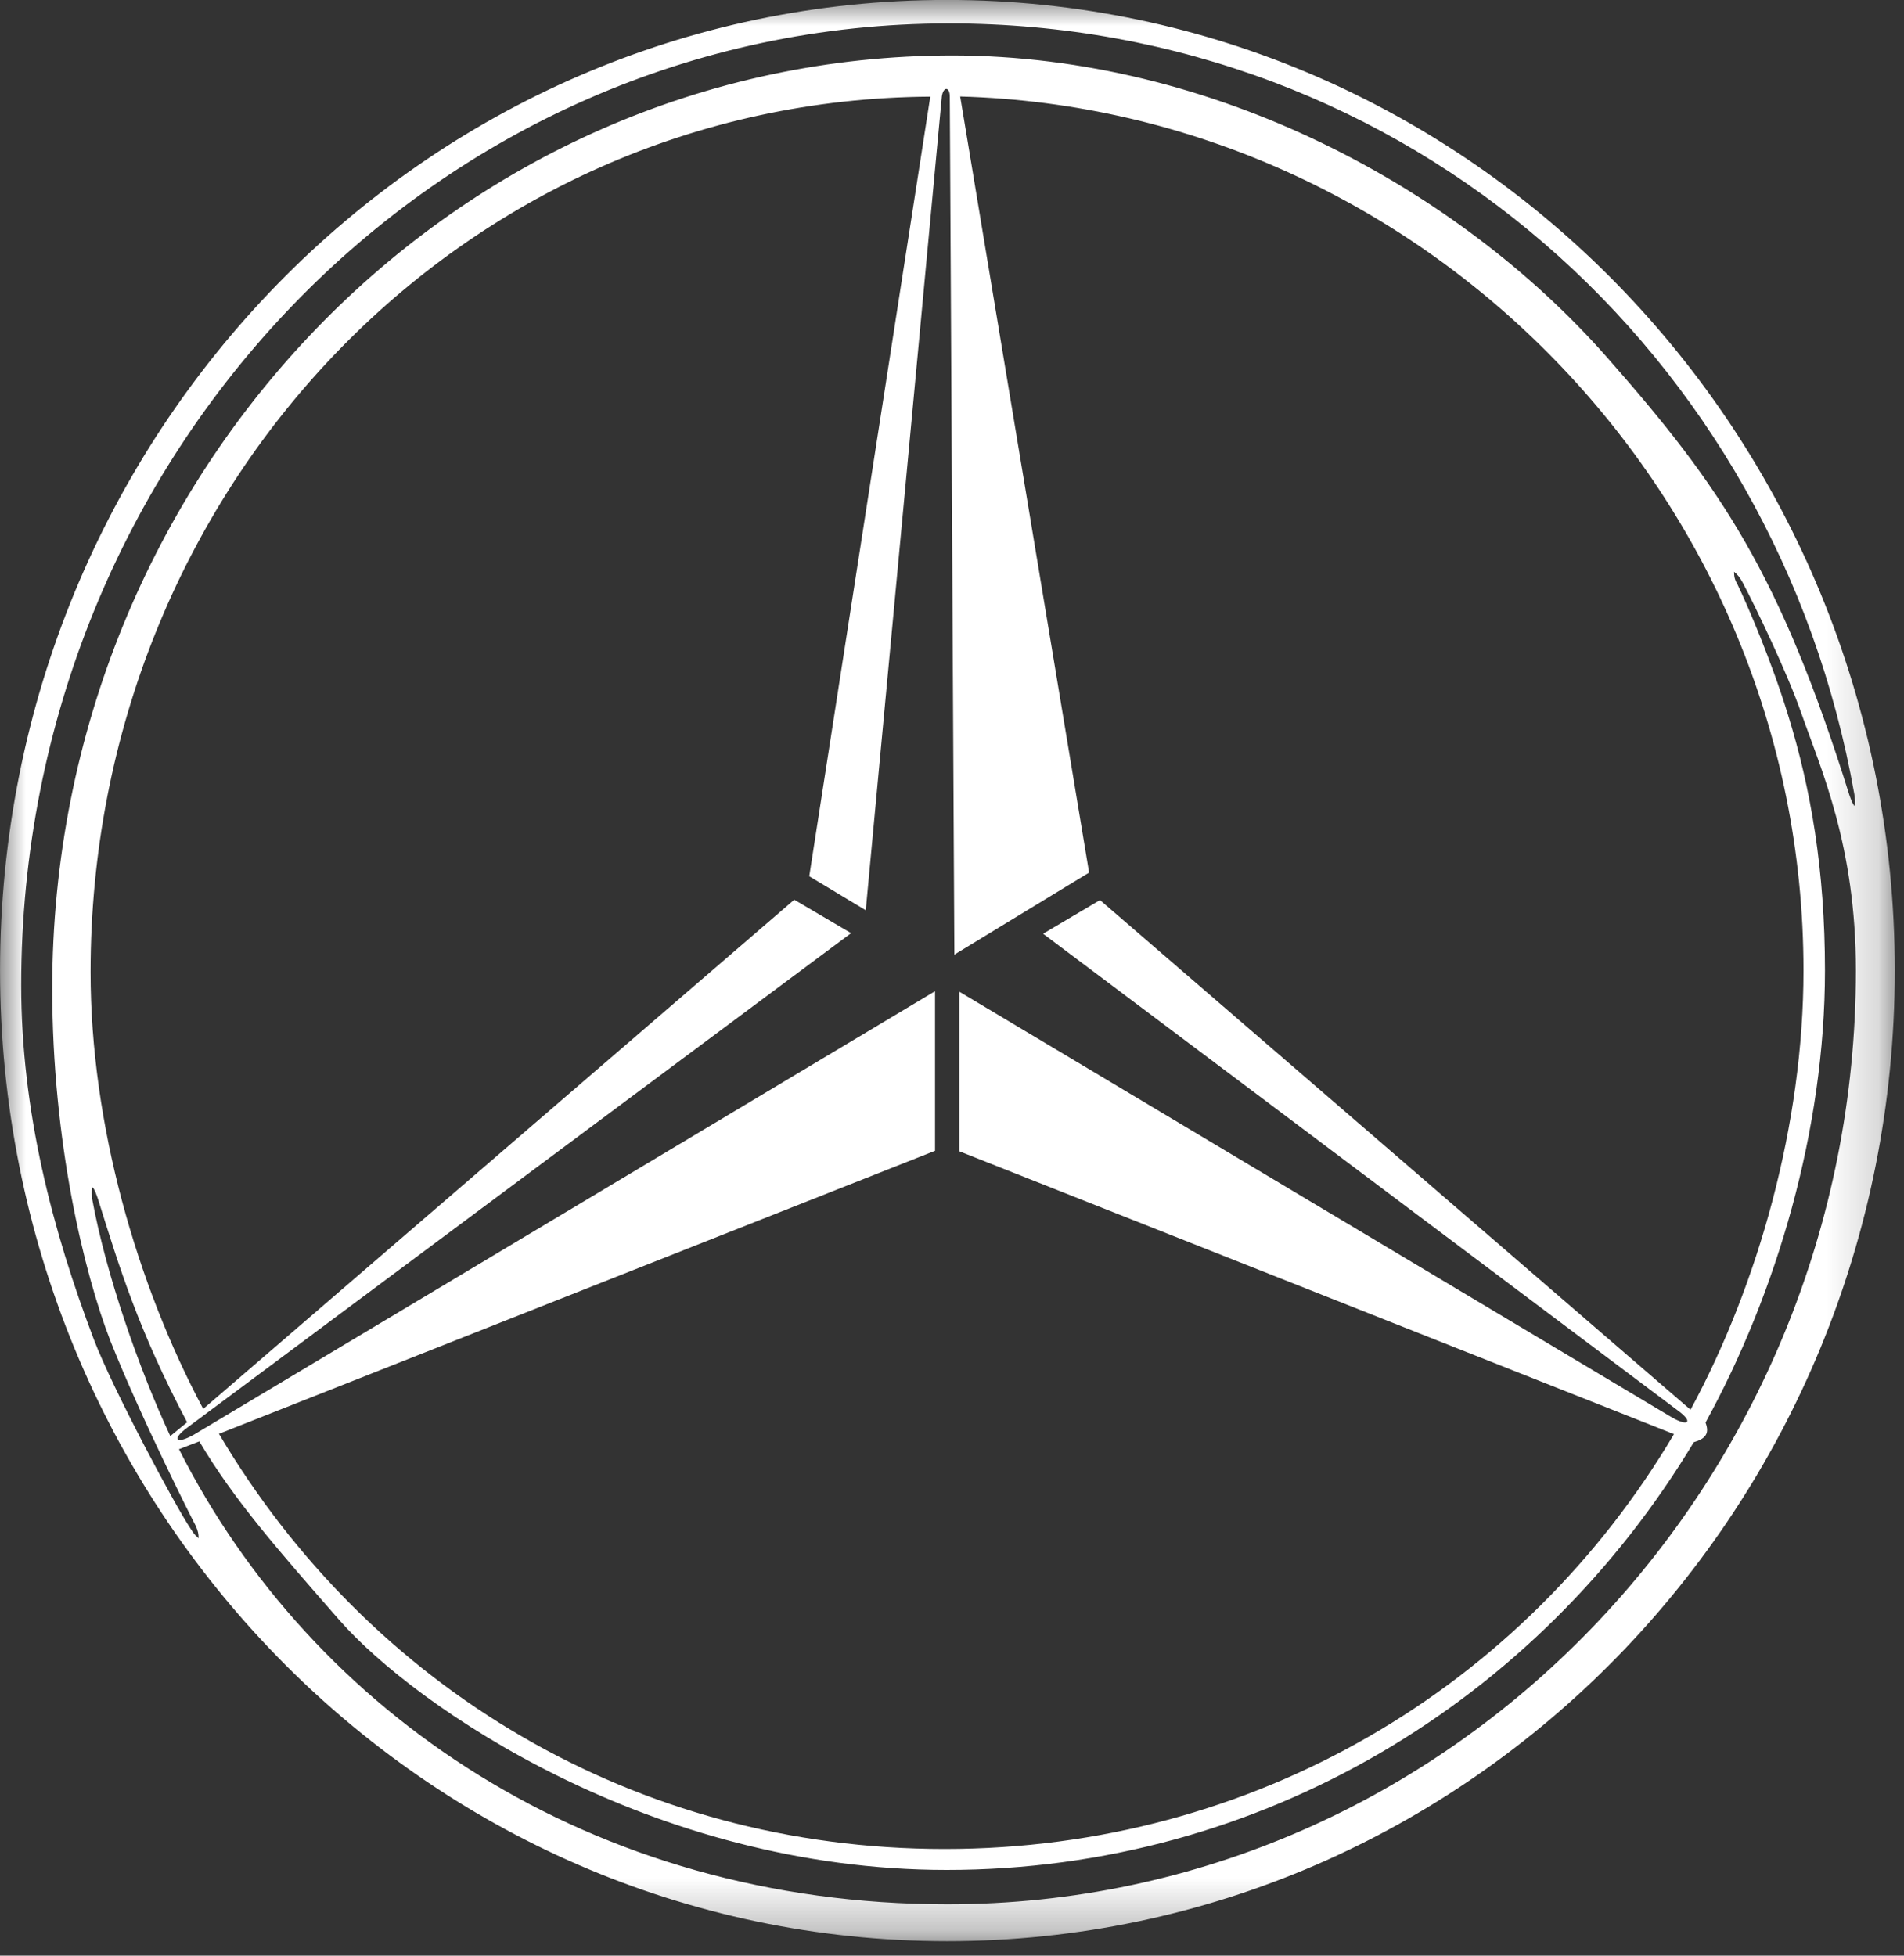 <?xml version="1.0" encoding="UTF-8"?>
<svg width="37px" height="38px" viewBox="0 0 37 38" version="1.1" xmlns="http://www.w3.org/2000/svg" xmlns:xlink="http://www.w3.org/1999/xlink">
    <rect x="0" y="0" width="37" height="38" fill="#333333" stroke="none"/>
    <!-- Generator: sketchtool 45.2 (43514) - http://www.bohemiancoding.com/sketch -->
    <title>1E0AA723-B841-4F08-8E4E-D1E1D171AF76</title>
    <desc>Created with sketchtool.</desc>
    <defs>
        <polygon id="path-1" points="36.821 37.718 36.821 0 0.001 0 0.001 37.718"></polygon>
    </defs>
    <g id="Page-1" stroke="none" stroke-width="1" fill="none" fill-rule="evenodd">
        <g id="PrimeReact-Showcase---Homepage" transform="translate(-855, -1118)">
            <g id="homepage" transform="translate(301, 70)">
                <g id="brands" transform="translate(0, 1019)">
                    <g transform="translate(109, 27)" id="mercedes">
                        <g transform="translate(445, 2)">
                            <mask id="mask-2" fill="white">
                                <use xlink:href="#path-1"></use>
                            </mask>
                            <g id="Clip-2"></g>
                            <path d="M36.036,15.661 C35.996,15.609 35.97,15.535 35.937,15.444 C34.591,11.148 33.446,9.46 31.234,6.949 C28.324,3.639 23.572,1.085 18.517,1.078 C8.853,1.078 1.015,9.202 1.015,19.208 C1.015,22.187 1.64,24.754 2.142,26.046 C2.735,27.543 3.753,29.558 3.805,29.65 C3.85,29.755 3.857,29.798 3.86,29.889 C3.788,29.832 3.757,29.786 3.695,29.69 C3.401,29.25 2.201,27.009 1.826,26.032 C1.015,23.901 0.412,21.579 0.412,19.14 C0.412,8.825 8.475,0.455 18.441,0.455 C27.341,0.455 34.522,6.861 36.036,15.437 C36.042,15.517 36.065,15.587 36.036,15.661 L36.036,15.661 Z M3.309,27.904 C2.699,26.595 2.057,24.754 1.791,23.296 C1.787,23.211 1.774,23.143 1.798,23.067 C1.846,23.125 1.865,23.19 1.902,23.291 C2.321,24.629 2.682,25.828 3.636,27.636 L3.309,27.904 Z M3.643,27.737 L16.539,18.132 L15.435,17.482 L3.949,27.376 C2.657,24.952 1.76,21.844 1.76,18.887 C1.76,9.518 8.958,1.936 18.078,1.878 L15.726,17.026 L16.824,17.687 L18.302,1.878 C18.328,1.679 18.457,1.679 18.457,1.878 L18.546,18.549 L21.164,16.955 L18.659,1.875 C27.619,2.125 35.047,9.607 35.047,18.857 C35.047,21.838 34.172,24.952 32.852,27.392 L21.376,17.489 L20.27,18.143 L32.609,27.41 C32.906,27.627 32.814,27.727 32.496,27.545 L18.642,19.269 L18.642,22.37 L32.53,27.866 C29.621,32.781 24.367,35.927 18.357,35.927 C12.336,35.927 7.168,32.785 4.255,27.86 L18.17,22.361 L18.17,19.26 L3.764,27.879 C3.417,28.073 3.328,27.967 3.643,27.737 L3.643,27.737 Z M18.404,37.002 C11.488,37.002 6.062,33.278 3.478,28.159 L3.873,28.007 C4.544,29.144 5.423,30.14 6.602,31.488 C8.055,33.143 12.649,36.334 18.397,36.334 C24.52,36.335 29.897,33.047 32.915,28.023 C33.147,27.956 33.223,27.851 33.143,27.642 C34.526,25.12 35.464,21.952 35.464,18.857 C35.464,16.905 35.189,15.321 34.75,13.903 C34.423,12.835 33.965,11.773 33.763,11.353 C33.704,11.253 33.7,11.2 33.697,11.109 C33.77,11.171 33.806,11.213 33.863,11.315 C34.13,11.823 34.726,13.059 35.007,13.864 C35.385,14.943 36.065,16.43 36.065,18.857 C36.065,28.782 28.22,37.007 18.404,37.002 L18.404,37.002 Z M18.404,-0.001 C8.244,-0.005 0.001,8.441 0.001,18.857 C0.001,29.27 8.237,37.716 18.404,37.718 C28.575,37.718 36.821,29.276 36.821,18.857 C36.821,8.448 28.578,-0.001 18.404,-0.001 L18.404,-0.001 Z" id="Fill-1" fill="#FFFFFF" mask="url(#mask-2)"></path>
                        </g>
                    </g>
                </g>
            </g>
        </g>
    </g>
</svg>